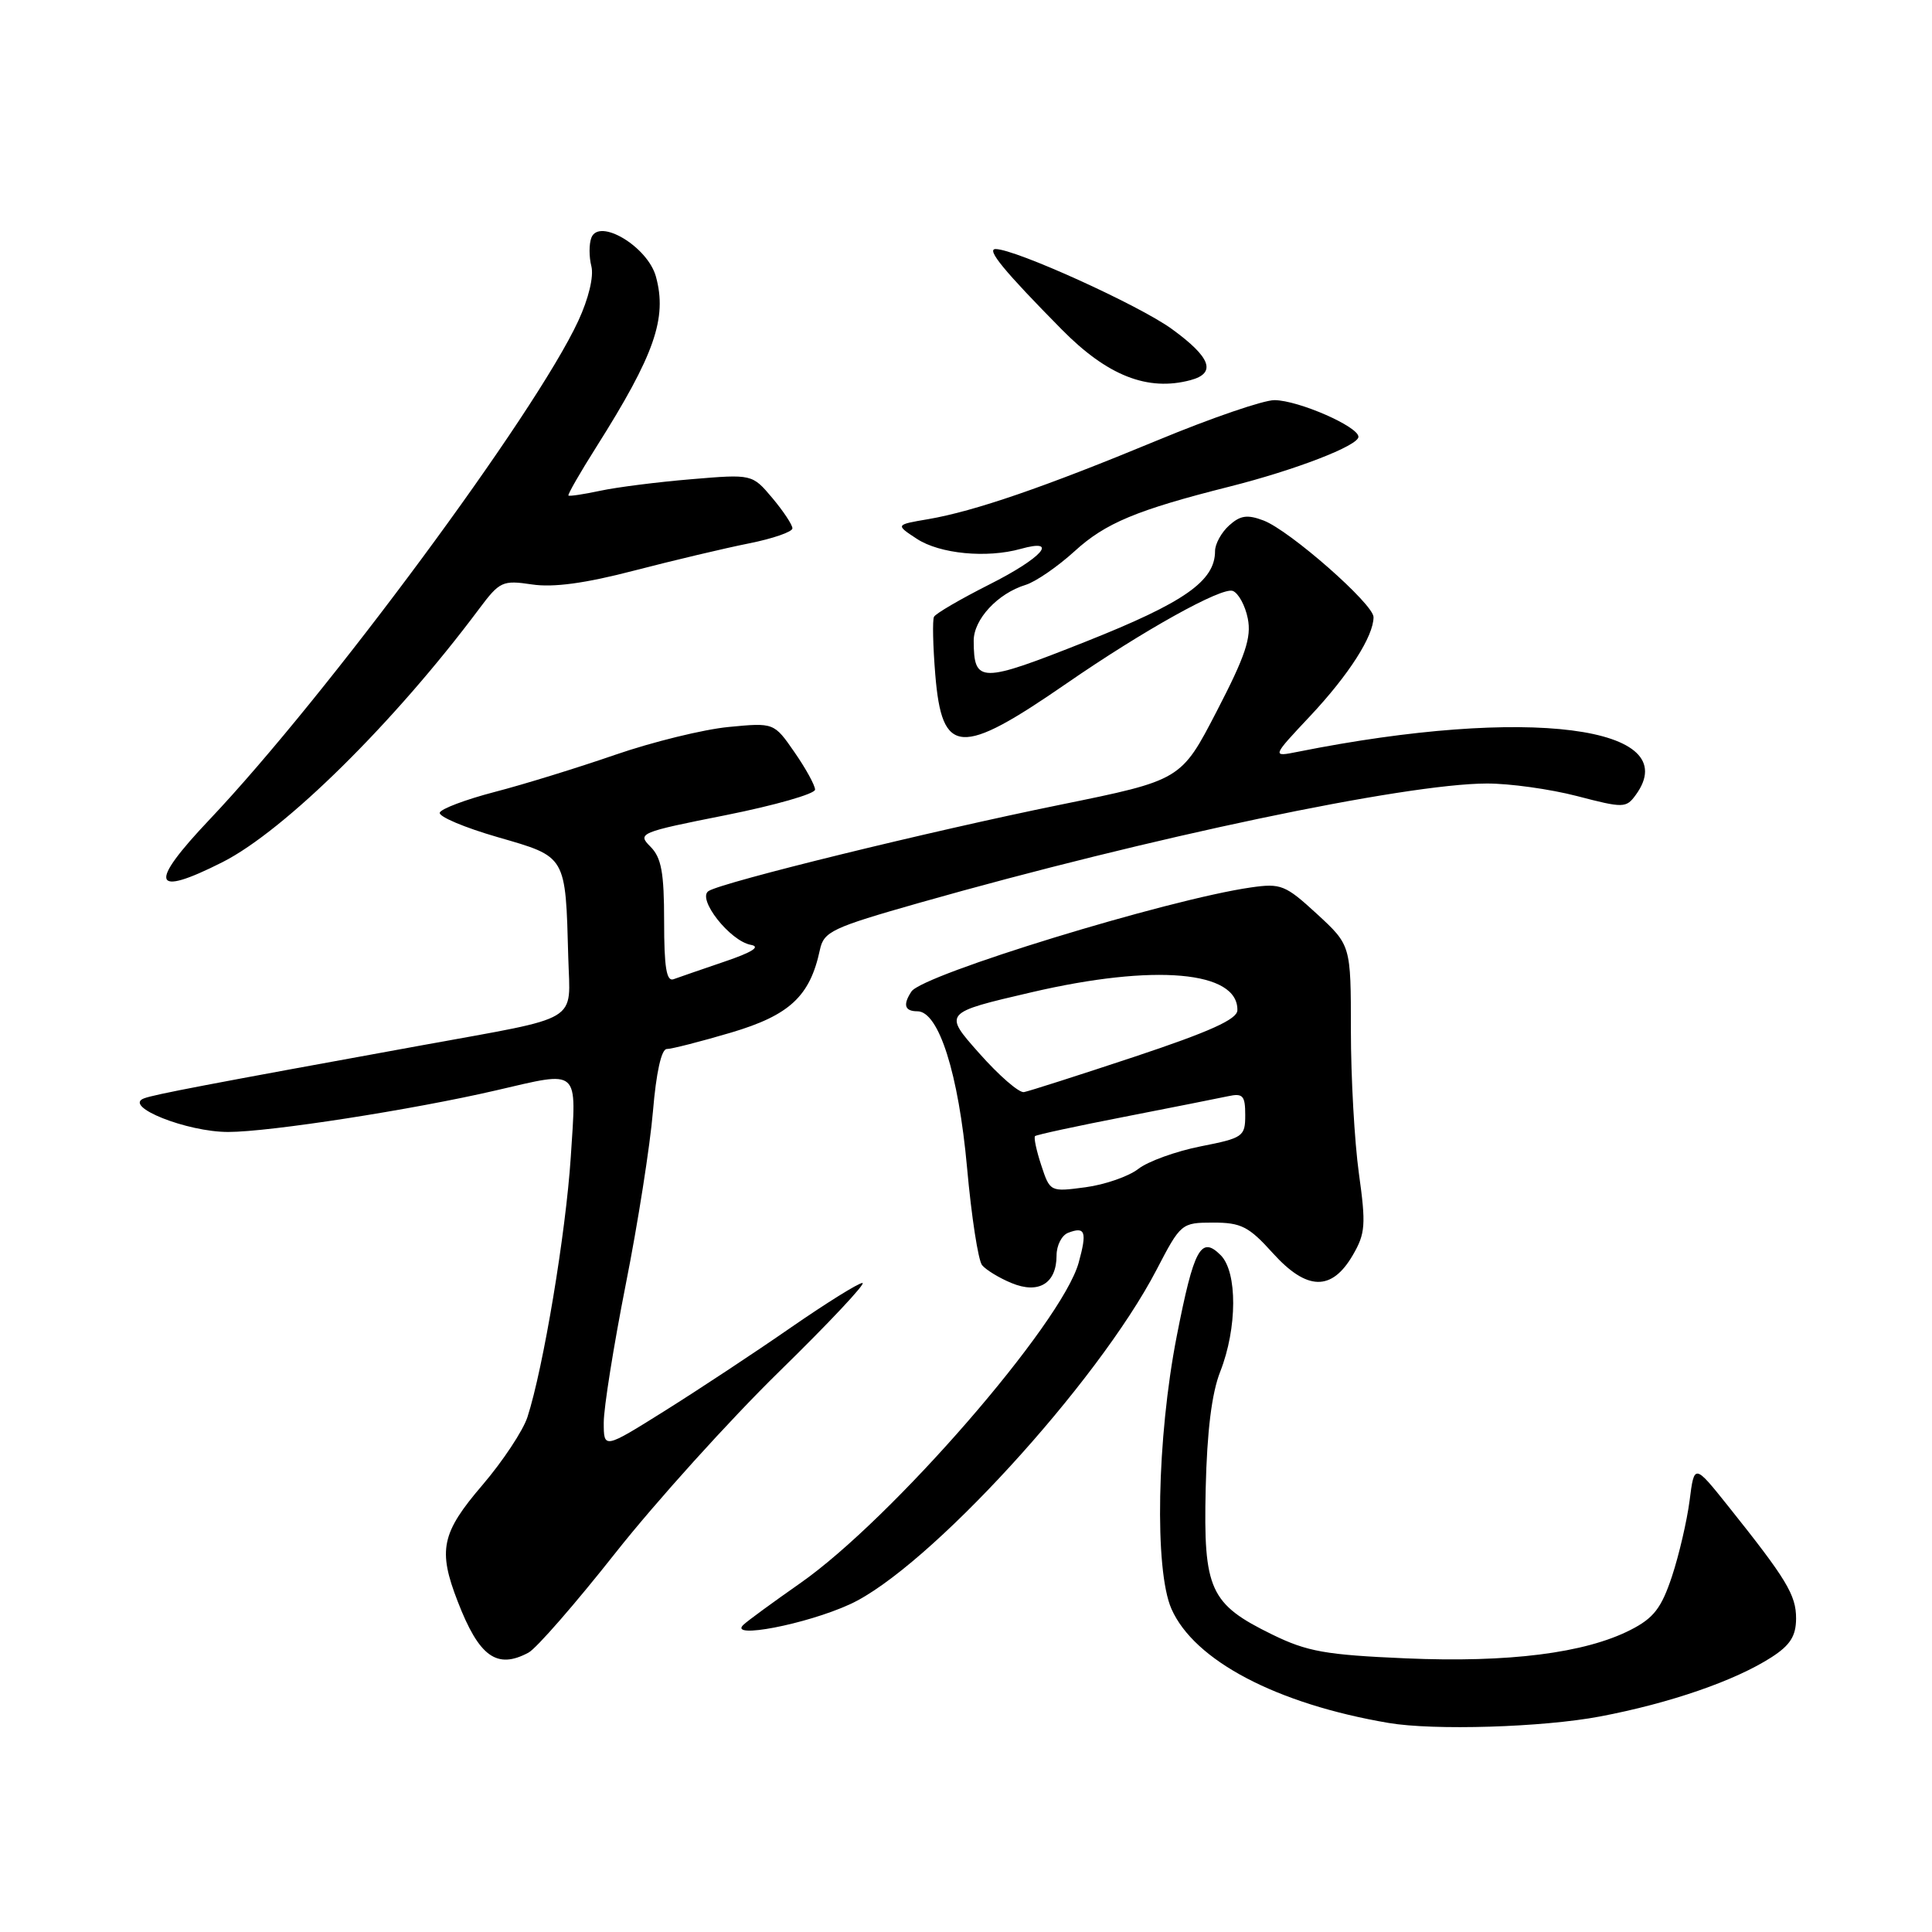 <?xml version="1.0" encoding="UTF-8" standalone="no"?>
<!DOCTYPE svg PUBLIC "-//W3C//DTD SVG 1.1//EN" "http://www.w3.org/Graphics/SVG/1.1/DTD/svg11.dtd" >
<svg xmlns="http://www.w3.org/2000/svg" xmlns:xlink="http://www.w3.org/1999/xlink" version="1.1" viewBox="0 0 256 256">
 <g >
 <path fill="currentColor"
d=" M 212.02 227.44 C 221.30 225.68 229.92 222.70 234.74 219.59 C 237.21 218.00 237.98 216.78 237.99 214.47 C 238.00 211.35 236.73 209.26 229.00 199.58 C 224.50 193.95 224.50 193.95 223.88 198.84 C 223.53 201.53 222.48 206.05 221.54 208.89 C 220.14 213.09 219.12 214.41 216.06 215.97 C 210.03 219.05 199.89 220.33 186.28 219.74 C 175.64 219.28 173.21 218.85 168.57 216.58 C 160.31 212.54 159.45 210.65 159.76 197.24 C 159.94 189.62 160.56 184.60 161.69 181.74 C 163.95 175.98 163.98 168.56 161.75 166.32 C 159.13 163.70 158.20 165.42 155.92 177.07 C 153.29 190.54 152.95 208.01 155.22 213.18 C 158.24 220.04 169.16 225.78 184.00 228.30 C 189.99 229.32 204.43 228.88 212.02 227.44 Z  M 70.03 218.98 C 71.07 218.43 76.27 212.46 81.58 205.73 C 86.89 199.01 96.64 188.21 103.24 181.75 C 109.85 175.29 114.81 170.00 114.28 170.00 C 113.75 170.00 109.49 172.66 104.80 175.90 C 100.12 179.15 92.62 184.10 88.14 186.91 C 80.00 192.01 80.00 192.01 80.00 188.48 C 80.00 186.54 81.31 178.32 82.91 170.22 C 84.52 162.13 86.14 151.79 86.52 147.25 C 86.95 142.11 87.64 139.00 88.35 139.00 C 88.98 139.00 92.82 138.02 96.88 136.82 C 104.63 134.52 107.33 132.01 108.64 125.86 C 109.16 123.43 110.22 122.93 121.85 119.62 C 152.43 110.94 186.13 103.85 197.00 103.82 C 200.03 103.81 205.40 104.56 208.95 105.48 C 215.12 107.09 215.47 107.08 216.74 105.34 C 223.40 96.23 202.39 93.54 172.00 99.61 C 168.50 100.31 168.50 100.31 173.63 94.85 C 178.73 89.41 182.00 84.30 182.00 81.77 C 182.00 80.04 170.91 70.30 167.43 68.97 C 165.27 68.15 164.34 68.29 162.86 69.63 C 161.84 70.55 161.00 72.08 161.00 73.02 C 161.00 76.99 156.96 79.82 143.89 85.01 C 129.87 90.57 129.05 90.57 129.02 84.92 C 129.00 82.08 132.20 78.63 135.90 77.50 C 137.21 77.10 140.14 75.09 142.40 73.03 C 146.47 69.31 150.62 67.58 162.87 64.49 C 171.64 62.28 180.00 59.05 180.00 57.88 C 180.00 56.52 172.06 53.05 168.88 53.02 C 167.43 53.01 160.46 55.40 153.38 58.34 C 138.40 64.55 129.12 67.74 123.00 68.79 C 118.64 69.53 118.64 69.53 121.49 71.40 C 124.53 73.39 130.74 73.99 135.25 72.73 C 140.43 71.28 138.09 73.93 131.07 77.46 C 127.27 79.38 123.97 81.30 123.76 81.73 C 123.54 82.15 123.62 85.60 123.93 89.40 C 124.82 100.14 127.22 100.30 141.31 90.57 C 151.49 83.54 161.90 77.75 163.35 78.30 C 164.10 78.59 165.00 80.24 165.34 81.96 C 165.84 84.47 165.03 86.90 161.23 94.23 C 156.50 103.37 156.50 103.37 140.50 106.63 C 123.15 110.16 95.85 116.86 93.90 118.06 C 92.29 119.05 96.72 124.70 99.50 125.20 C 100.83 125.44 99.66 126.18 96.00 127.42 C 92.97 128.45 89.94 129.50 89.25 129.75 C 88.31 130.10 88.00 128.17 88.00 122.11 C 88.00 115.60 87.64 113.64 86.18 112.18 C 84.42 110.42 84.74 110.28 96.18 108.01 C 102.68 106.71 108.00 105.19 108.00 104.63 C 108.00 104.07 106.78 101.84 105.28 99.68 C 102.56 95.75 102.56 95.75 96.53 96.33 C 93.21 96.65 86.45 98.31 81.50 100.02 C 76.55 101.73 69.37 103.95 65.54 104.94 C 61.71 105.94 58.44 107.17 58.27 107.68 C 58.10 108.20 61.56 109.66 65.96 110.93 C 75.10 113.57 74.93 113.27 75.30 126.91 C 75.54 135.64 77.24 134.62 56.00 138.49 C 27.31 143.71 20.45 145.02 19.08 145.54 C 16.24 146.60 24.77 150.00 30.25 149.99 C 35.72 149.99 54.70 147.04 65.73 144.48 C 76.95 141.88 76.40 141.39 75.63 153.32 C 74.97 163.41 72.00 181.25 69.89 187.77 C 69.31 189.56 66.63 193.61 63.93 196.77 C 58.48 203.13 58.00 205.39 60.66 212.23 C 63.48 219.53 65.84 221.23 70.03 218.98 Z  M 112.61 212.58 C 122.88 207.89 145.42 183.30 153.25 168.25 C 156.46 162.08 156.55 162.01 160.75 162.00 C 164.46 162.00 165.48 162.52 168.66 166.05 C 173.17 171.04 176.46 171.12 179.26 166.30 C 180.92 163.45 181.01 162.29 180.06 155.48 C 179.48 151.29 179.00 142.77 179.00 136.56 C 179.00 125.25 179.00 125.25 174.51 121.11 C 170.32 117.26 169.73 117.02 165.76 117.59 C 154.74 119.17 122.24 129.14 120.77 131.38 C 119.61 133.14 119.87 134.00 121.56 134.00 C 124.39 134.00 127.01 142.25 128.14 154.72 C 128.72 161.20 129.62 167.01 130.13 167.64 C 130.65 168.27 132.40 169.34 134.03 170.01 C 137.64 171.51 140.00 170.06 140.00 166.35 C 140.00 165.02 140.69 163.67 141.54 163.35 C 143.81 162.48 144.06 163.20 142.93 167.31 C 140.70 175.36 118.20 201.27 106.05 209.77 C 102.45 212.29 99.05 214.77 98.50 215.30 C 96.47 217.22 106.80 215.24 112.61 212.58 Z  M 29.50 114.23 C 37.73 110.06 52.26 95.72 63.50 80.66 C 66.21 77.04 66.59 76.86 70.48 77.44 C 73.31 77.87 77.53 77.30 84.05 75.60 C 89.25 74.25 96.09 72.63 99.25 72.00 C 102.41 71.37 105.00 70.47 105.00 70.01 C 105.00 69.54 103.80 67.73 102.34 65.99 C 99.67 62.82 99.67 62.82 91.59 63.50 C 87.14 63.87 81.71 64.56 79.53 65.03 C 77.34 65.50 75.45 65.78 75.32 65.66 C 75.20 65.53 76.86 62.63 79.02 59.22 C 86.74 47.00 88.43 42.16 86.91 36.64 C 85.82 32.69 79.39 28.83 78.36 31.50 C 78.04 32.33 78.04 34.03 78.36 35.28 C 78.70 36.64 77.99 39.58 76.62 42.53 C 70.91 54.85 43.27 92.22 27.77 108.59 C 19.59 117.22 20.13 118.97 29.50 114.23 Z  M 157.75 50.37 C 161.22 49.44 160.45 47.35 155.27 43.59 C 150.92 40.43 134.53 33.00 131.92 33.00 C 130.65 33.00 133.05 35.92 140.68 43.65 C 146.73 49.79 152.07 51.89 157.75 50.37 Z  M 137.97 154.40 C 137.33 152.46 136.96 150.72 137.15 150.54 C 137.34 150.36 142.68 149.21 149.00 147.98 C 155.32 146.74 161.51 145.52 162.75 145.25 C 164.69 144.83 165.00 145.18 165.00 147.75 C 165.00 150.60 164.72 150.79 159.09 151.90 C 155.85 152.54 152.13 153.88 150.84 154.88 C 149.56 155.88 146.39 156.98 143.82 157.32 C 139.16 157.94 139.13 157.93 137.97 154.40 Z  M 129.75 139.56 C 124.99 134.20 124.99 134.20 136.69 131.48 C 153.00 127.68 164.08 128.66 163.96 133.87 C 163.94 135.06 160.31 136.70 150.40 140.00 C 142.96 142.47 136.34 144.59 135.68 144.71 C 135.03 144.83 132.36 142.51 129.75 139.56 Z "/>
</g>
</svg>